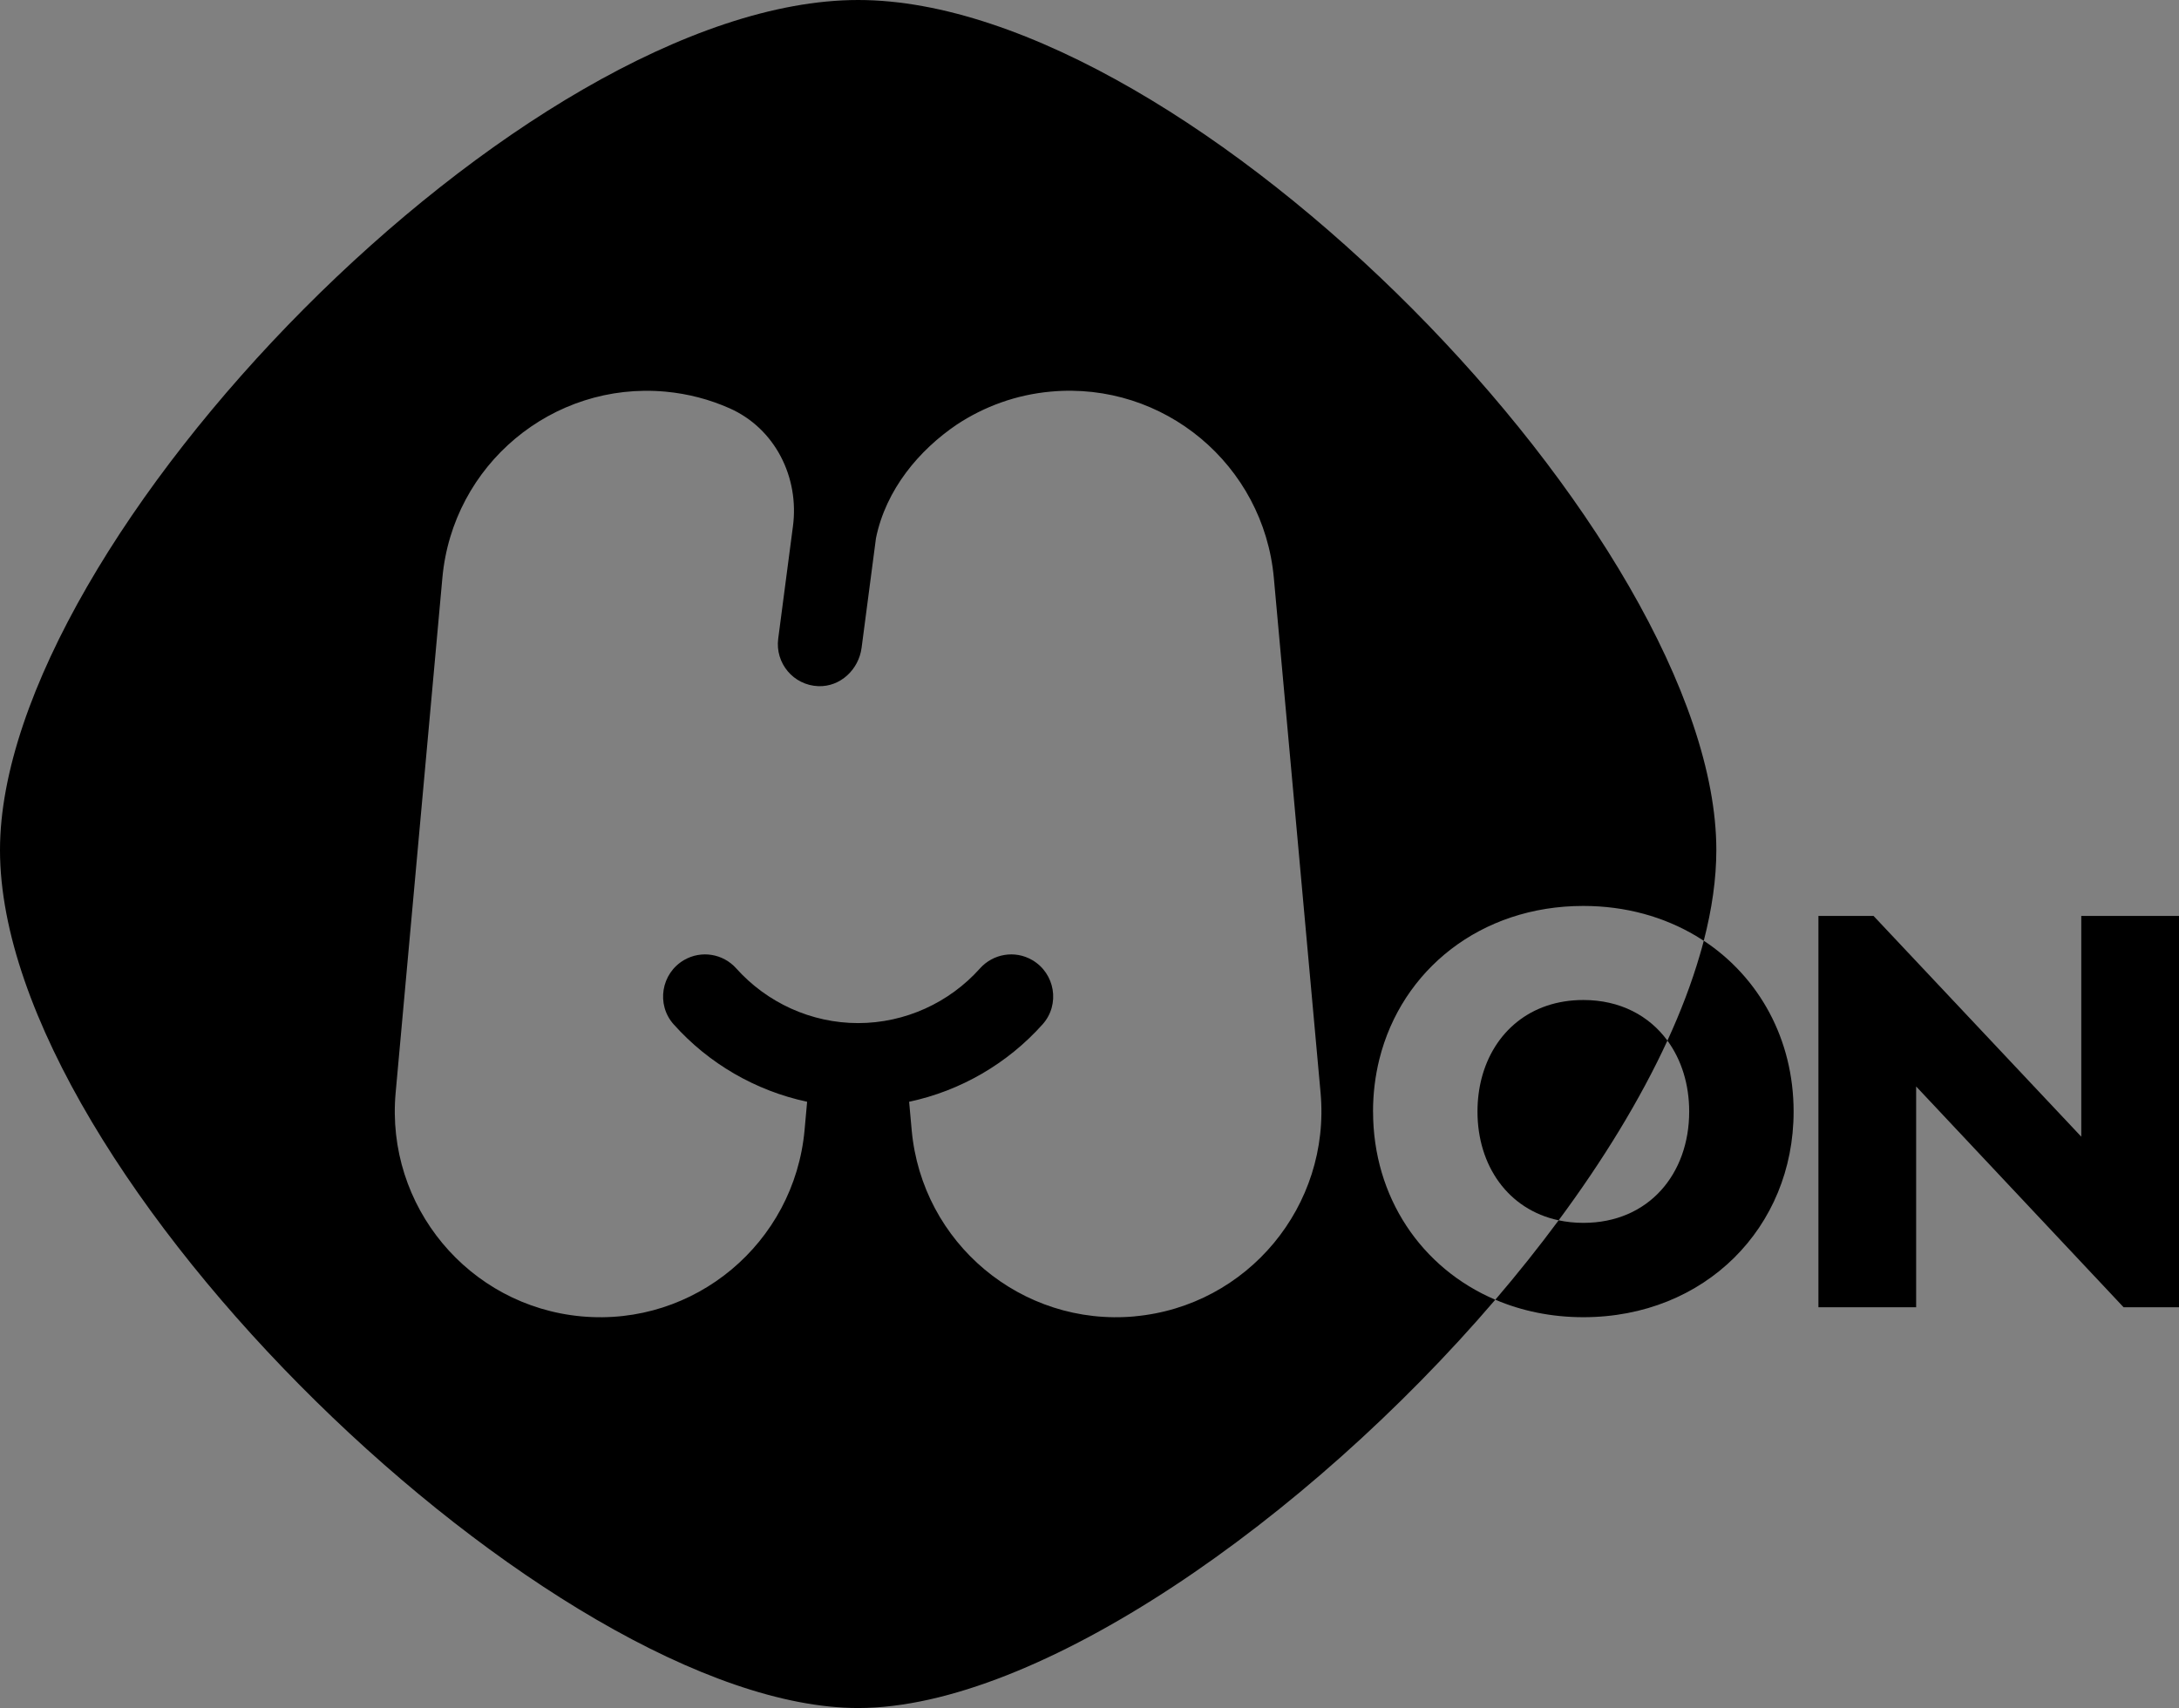 <?xml version="1.0" encoding="UTF-8"?>
<svg id="_레이어_1" data-name=" 레이어 1" xmlns="http://www.w3.org/2000/svg" viewBox="0 0 478.5 375.15">
  <rect x="0" y="0" width="478.5" height="375.15" fill="#808080" stroke="none"/>
  <defs>
    <style>
      .cls-1 {
        fill: none;
      }

      .cls-2 {
        fill: #fff;
      }
    </style>
  </defs>
  <path d="M466.33,287.12l-45.55-48.49v48.49h-21.46v-85.94h12.11l45.61,48.48v-48.48h21.46v85.94h-12.17Z"/>
  <g>
    <path class="cls-1" d="M374.14,206.63s0,0,0,0c-.56-.37-1.12-.72-1.7-1.06.57.34,1.14.69,1.7,1.06Z"/>
    <path class="cls-1" d="M342.26,268.03c-4.35,5.87-8.99,11.7-13.89,17.42-16.26-6.93-26.86-22.54-26.86-41.3,0-3.98.48-7.81,1.38-11.45-.9,3.64-1.38,7.48-1.38,11.46,0,18.76,10.58,34.39,26.84,41.32,4.9-5.73,9.55-11.56,13.9-17.44,0,0,0,0,0,0Z"/>
    <path class="cls-1" d="M347.69,219.64c-11.67,0-19.72,7.15-22.33,17.17,2.61-10.01,10.66-17.17,22.33-17.17,8.11,0,14.46,3.45,18.47,8.92,2.93-6.37,5.33-12.65,7.1-18.75-1.78,6.1-4.17,12.38-7.1,18.75-4-5.46-10.36-8.92-18.47-8.92Z"/>
    <path class="cls-1" d="M347.69,268.59c14.36,0,23.24-10.77,23.24-24.44,0-5.96-1.69-11.37-4.78-15.59-5.97,12.97-14.16,26.33-23.89,39.47,1.71.36,3.52.56,5.43.56Z"/>
    <path d="M301.51,244.15c0-3.98.48-7.81,1.38-11.46,4.88-19.67,22.26-33.71,44.8-33.71,9.3,0,17.72,2.4,24.75,6.59.57.34,1.14.69,1.7,1.06,1.79-6.92,2.76-13.61,2.76-19.93C376.89,118.65,261.73,0,188.45,0S0,118.65,0,186.7c0,71.54,122.14,188.45,188.45,188.45,39.37,0,98.43-41.22,139.91-89.68-16.26-6.93-26.84-22.56-26.84-41.32ZM249.18,289.13c-24.8,2.26-46.73-16.06-48.98-40.93l-.56-6.21c11.3-2.4,21.6-8.38,29.32-17.02,3.88-4.35,2.74-11.19-2.3-14.11-3.77-2.19-8.55-1.41-11.46,1.84-6.74,7.54-16.47,12.01-26.76,12.01s-20.01-4.47-26.76-12.01c-2.91-3.25-7.68-4.03-11.46-1.84h0c-5.03,2.92-6.17,9.77-2.3,14.11,7.71,8.64,18.02,14.61,29.32,17.02l-.56,6.21c-2.26,24.86-24.19,43.19-48.98,40.93-24.8-2.26-43.07-24.25-40.82-49.12l5.43-59.83,4.83-53.23c2.25-24.87,24.18-43.19,48.98-40.93h0c5,.46,9.73,1.72,14.08,3.65,9.98,4.42,15.37,15.14,13.92,25.99,0,.04-.01.09-.02.13l-3.21,24.49c-.7,5.35,3.32,10.23,8.83,10.43,4.81.17,8.85-3.64,9.48-8.42l3.16-24.1c2.2-10.72,9.49-19.35,17.77-24.95,5.99-3.95,12.98-6.54,20.62-7.23h0c24.8-2.26,46.73,16.06,48.98,40.93l4.83,53.23,5.43,59.83c2.25,24.86-16.02,46.85-40.82,49.12Z"/>
    <path d="M347.69,219.64c-11.67,0-19.72,7.15-22.33,17.17-.6,2.31-.91,4.77-.91,7.34,0,11.85,6.68,21.51,17.82,23.88,0,0,0,0,0,0,0,0,0,0,0,0,9.73-13.14,17.92-26.51,23.89-39.47-4-5.46-10.36-8.92-18.47-8.92Z"/>
    <path d="M374.14,206.63s0,0,0,0c0,0,0,0,0,0-.27,1.05-.57,2.11-.88,3.18-1.78,6.1-4.17,12.38-7.1,18.75,3.09,4.22,4.78,9.63,4.78,15.59,0,13.67-8.88,24.44-23.24,24.44-1.91,0-3.72-.2-5.43-.56-4.35,5.88-9,11.71-13.9,17.44,5.8,2.47,12.31,3.84,19.33,3.84,26.71,0,46.17-19.72,46.17-45.17,0-15.86-7.56-29.49-19.73-37.52Z"/>
    <path class="cls-2" d="M347.69,198.98c9.3,0,17.72,2.4,24.75,6.59-7.03-4.19-15.45-6.59-24.75-6.59-22.54,0-39.92,14.04-44.8,33.71,4.88-19.67,22.26-33.71,44.79-33.71Z"/>
    <path class="cls-2" d="M324.44,244.15c0-2.56.31-5.02.91-7.34-.6,2.31-.91,4.77-.91,7.34,0,11.85,6.68,21.52,17.82,23.88,0,0,0,0,0,0-11.14-2.36-17.82-12.02-17.82-23.88Z"/>
    <path class="cls-2" d="M374.14,206.63s0,0,0,0c-.27,1.05-.57,2.11-.88,3.18.31-1.06.61-2.12.88-3.18Z"/>
  </g>
</svg>